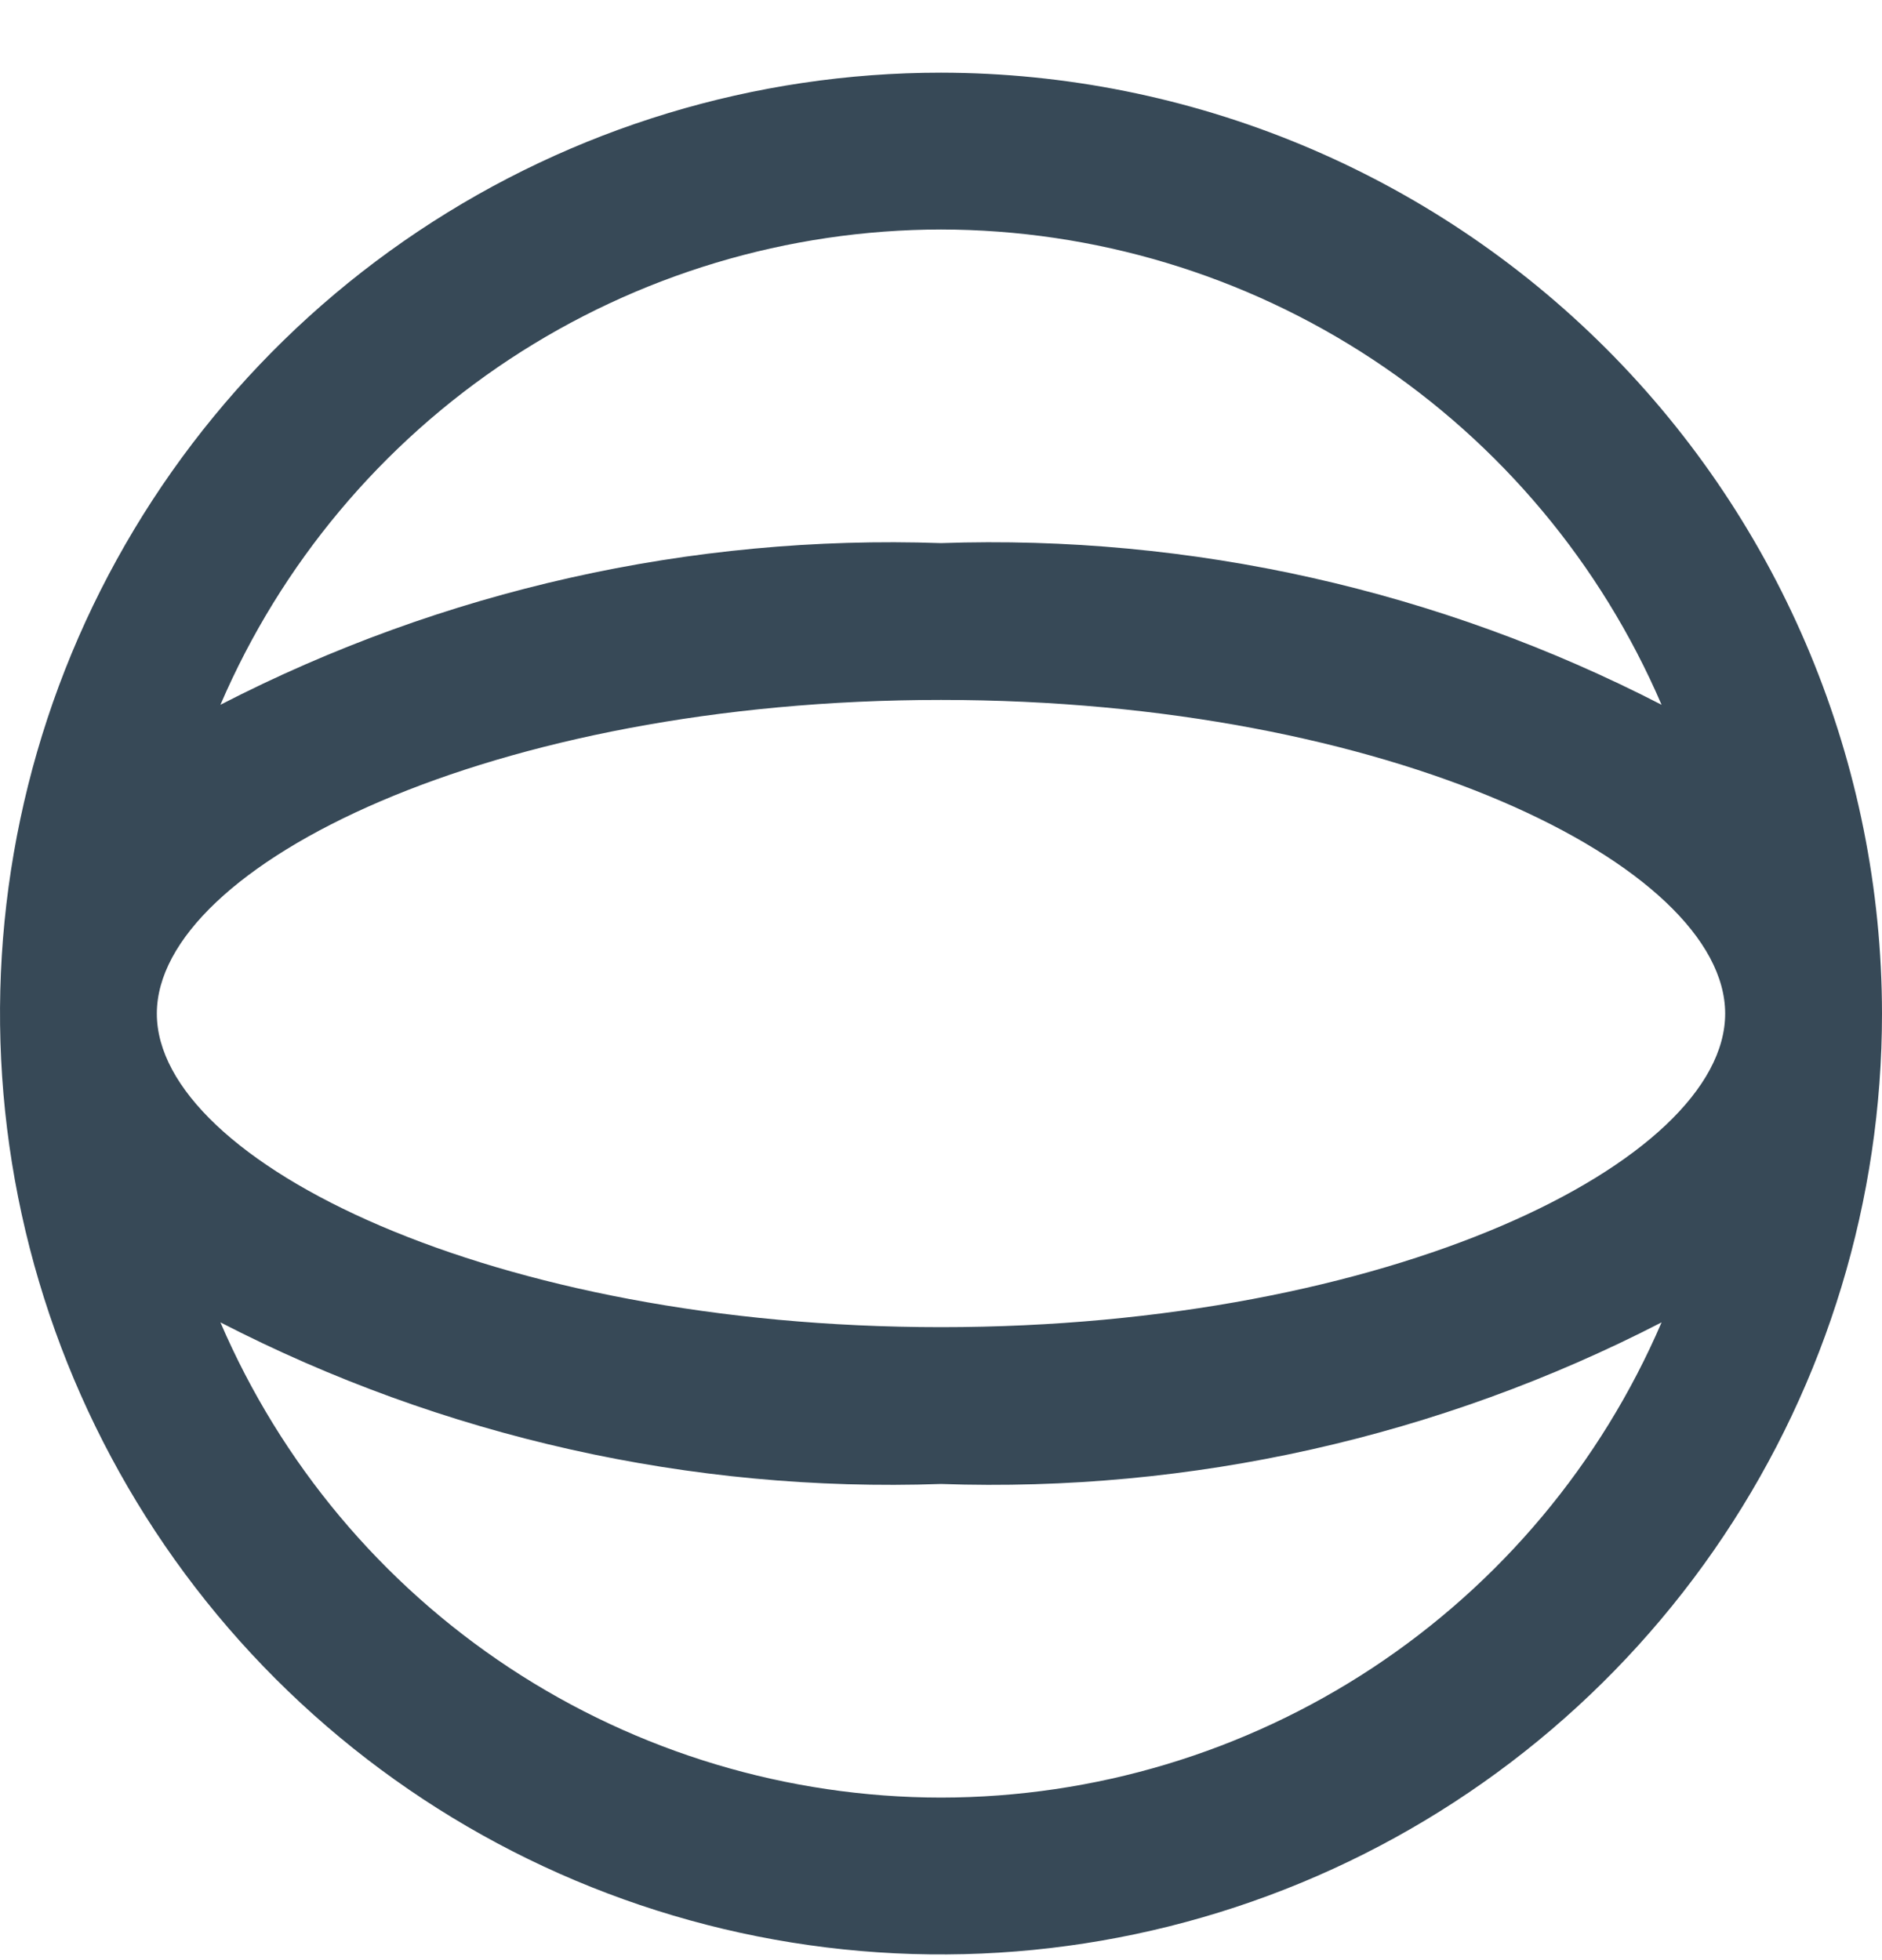 <svg width="24" height="25" viewBox="0 0 24 25" fill="none" xmlns="http://www.w3.org/2000/svg">
<g clip-path="url(#clip0_507_2268)">
<path d="M12 0.927C9.627 0.927 7.307 1.631 5.333 2.95C3.36 4.268 1.822 6.143 0.913 8.335C0.005 10.528 -0.232 12.941 0.231 15.269C0.694 17.596 1.836 19.735 3.515 21.413C5.193 23.091 7.331 24.234 9.659 24.697C11.987 25.16 14.399 24.922 16.592 24.014C18.785 23.106 20.659 21.568 21.978 19.594C23.296 17.621 24 15.301 24 12.928C23.997 9.746 22.731 6.696 20.482 4.446C18.232 2.196 15.181 0.931 12 0.927V0.927ZM12 16.927C6.276 16.927 2 14.816 2 12.928C2 11.039 6.276 8.927 12 8.927C17.724 8.927 22 11.039 22 12.928C22 14.816 17.724 16.927 12 16.927ZM12 2.927C13.956 2.93 15.869 3.505 17.502 4.582C19.135 5.66 20.417 7.192 21.189 8.989C18.353 7.527 15.189 6.817 12 6.927C8.811 6.817 5.647 7.527 2.811 8.989C3.583 7.192 4.865 5.66 6.498 4.582C8.131 3.505 10.044 2.93 12 2.927ZM12 22.927C10.044 22.925 8.131 22.35 6.498 21.273C4.865 20.195 3.583 18.663 2.811 16.866C5.647 18.328 8.811 19.038 12 18.927C15.189 19.038 18.353 18.328 21.189 16.866C20.417 18.663 19.135 20.195 17.502 21.273C15.869 22.35 13.956 22.925 12 22.927Z" fill="#374957"/>
</g>
<defs>
<clipPath id="clip0_507_2268">
<rect width="24" height="24" fill="white" transform="translate(0 0.927)"/>
</clipPath>
</defs>
</svg>
